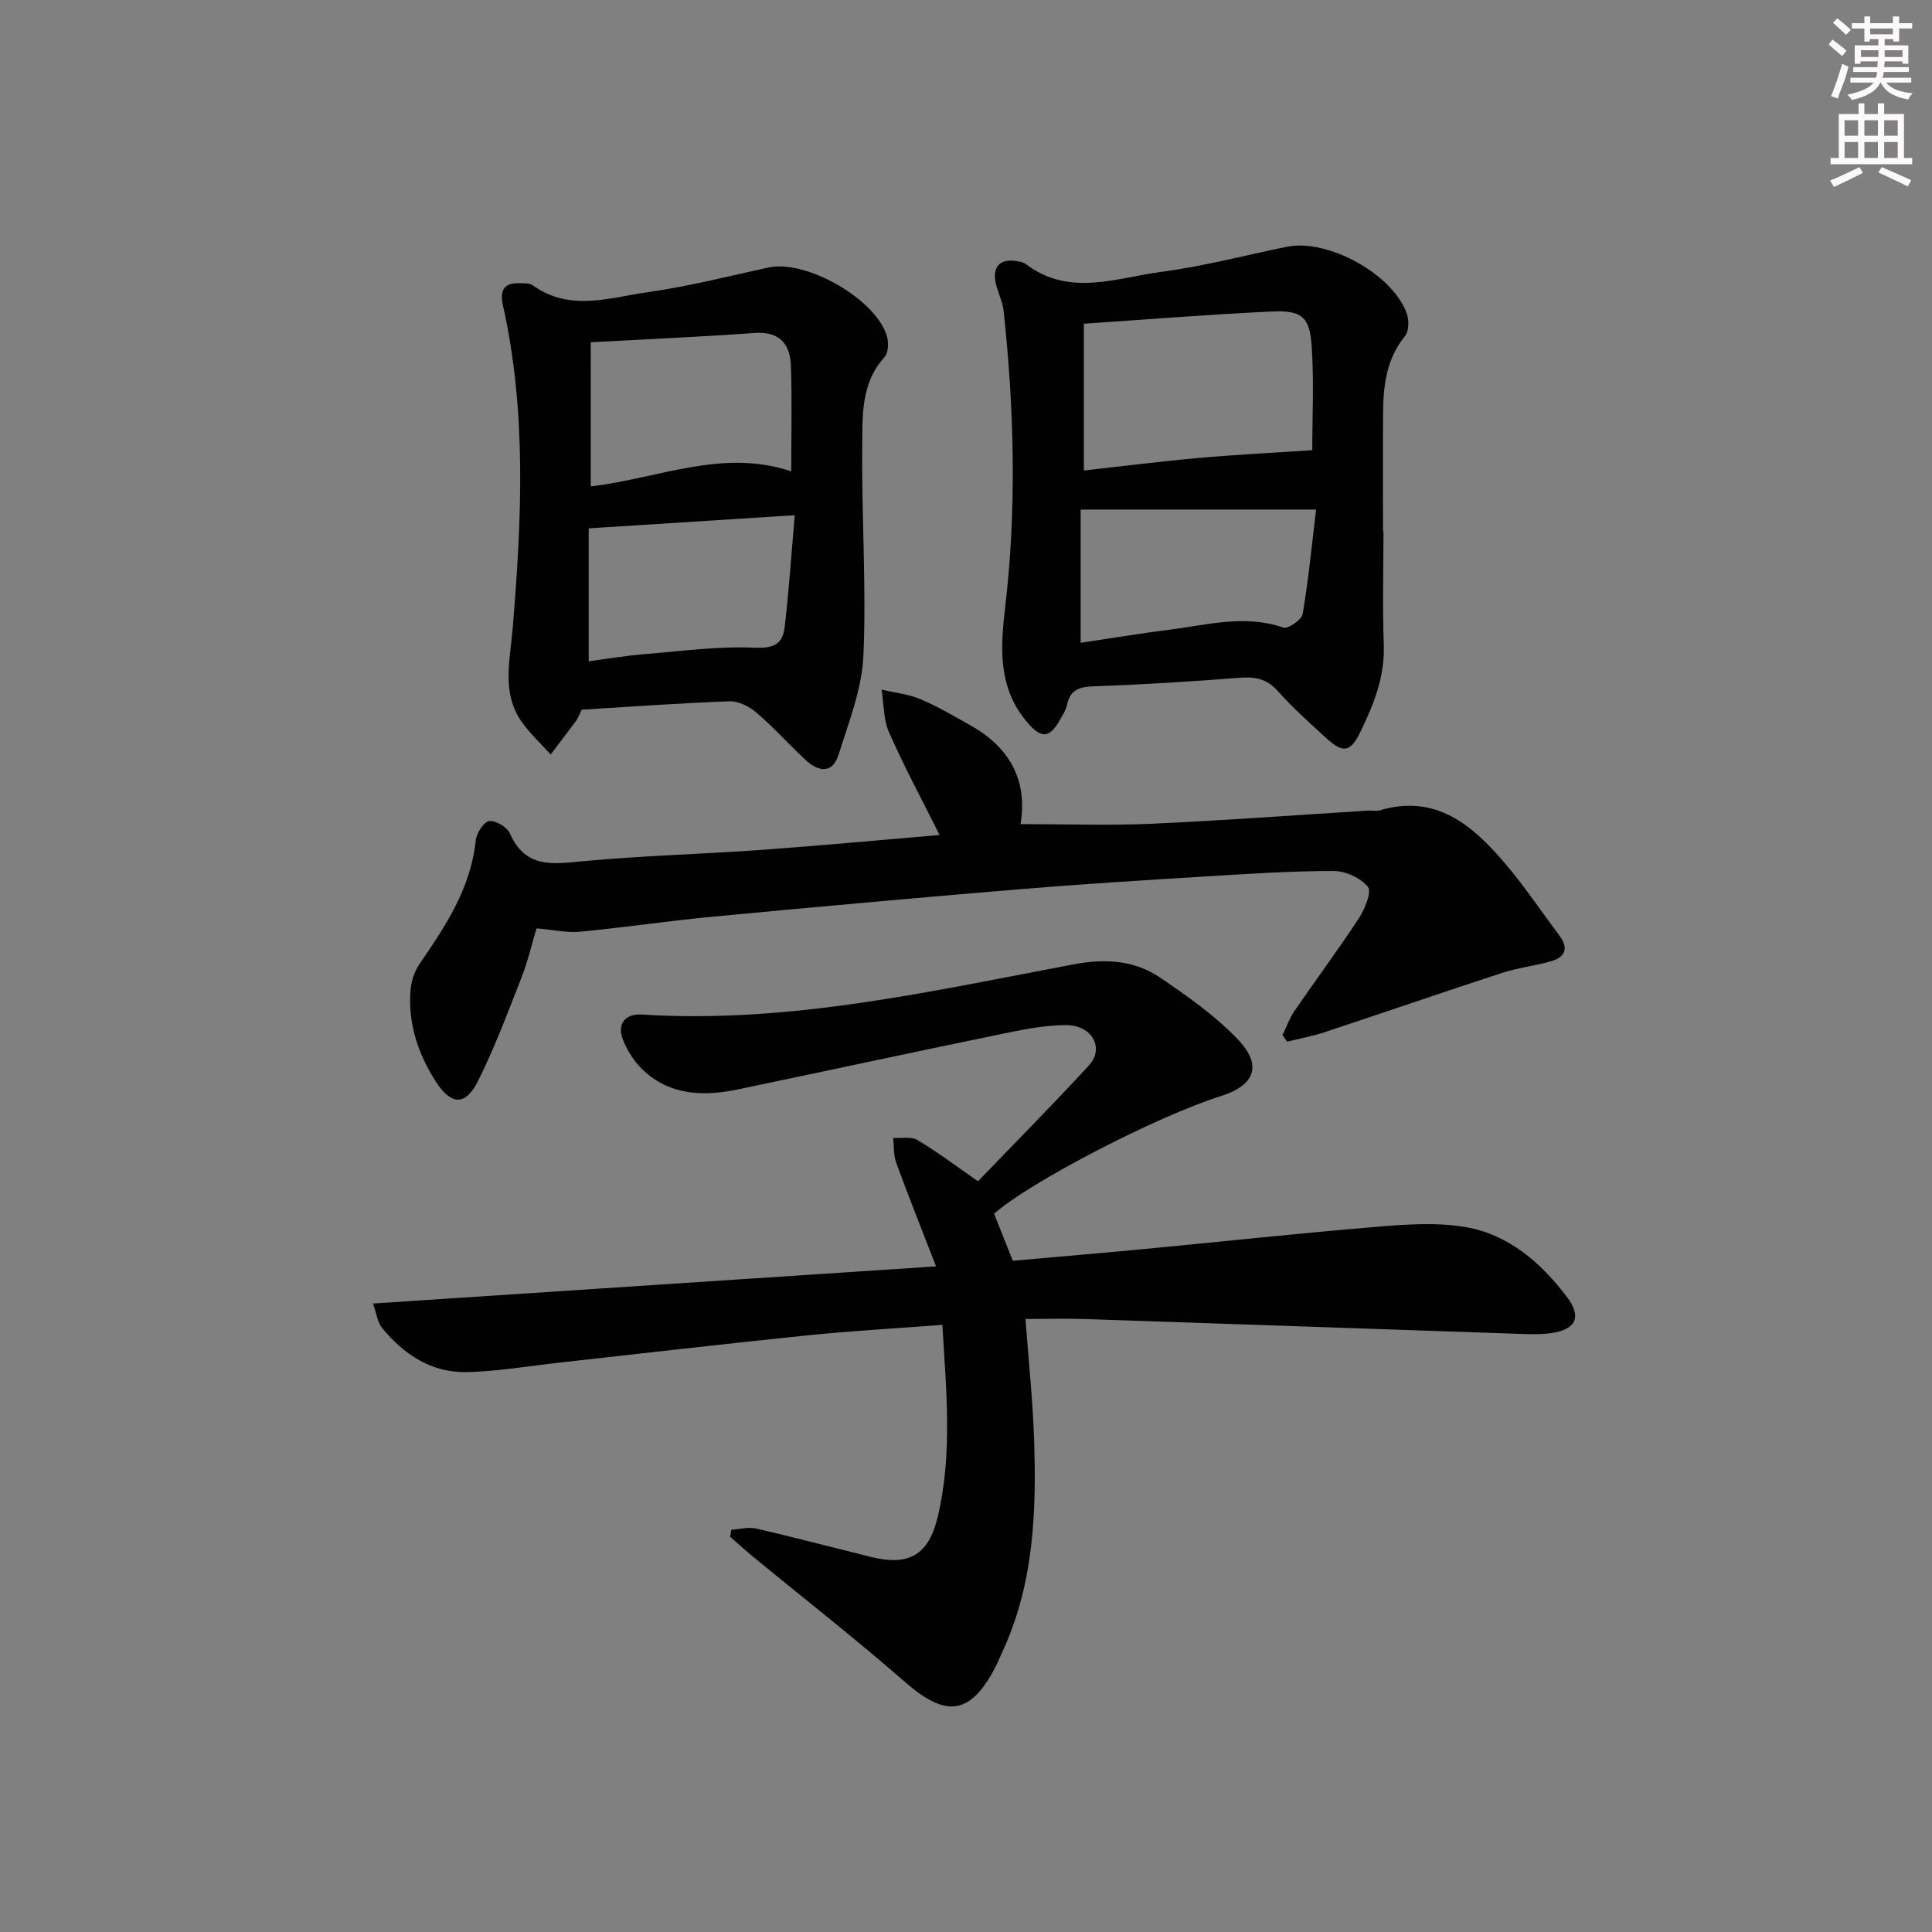 <svg enable-background="new 0 0 400 400" viewBox="0 0 400 400" xmlns="http://www.w3.org/2000/svg"><rect x="0" y="0" width="400" height="400" fill="#808080" stroke="none"/><g fill="#010102"><path d="m193.8 262.19c-3.05-7.86-5.75-14.61-8.25-21.45-.58-1.59-.44-3.43-.64-5.16 1.71.12 3.76-.32 5.07.47 4.21 2.52 8.14 5.49 12.5 8.52 7.39-7.68 15.34-15.69 22.97-23.99 3.26-3.54.72-8.33-4.73-8.34-4.75-.01-9.55 1.06-14.25 2.02-17.88 3.68-35.72 7.54-53.59 11.27-6.91 1.44-13.72 1.37-19.33-3.61-2.01-1.78-3.7-4.3-4.63-6.82-1.16-3.13.52-5.28 4.02-5.05 30.39 1.93 59.78-4.82 89.28-10.38 6.66-1.26 12.68-.89 18.11 2.82 5.59 3.82 11.27 7.8 15.91 12.66 5.22 5.47 3.59 9.57-3.6 11.83-13.13 4.13-39.68 17.88-46.82 24.32 1.19 2.99 2.41 6.05 3.87 9.73 8.94-.8 18.17-1.58 27.4-2.45 16.05-1.53 32.07-3.27 48.14-4.6 6.07-.5 12.35-.94 18.28.09 8.87 1.55 15.52 7.36 20.88 14.41 3.15 4.14 1.95 6.79-3.2 7.52-2.45.35-4.99.22-7.49.13-29.6-1-59.2-2.04-88.8-3.03-4.12-.14-8.24-.02-12.59-.02.65 8.68 1.49 16.58 1.77 24.5.54 15.21.02 30.32-6.59 44.5-.49 1.05-.91 2.14-1.45 3.17-5.14 9.83-10.18 10.39-18.55 3.09-10.27-8.97-21.03-17.37-31.56-26.03-1.62-1.34-3.18-2.75-4.77-4.14.08-.48.17-.97.25-1.45 1.73-.11 3.55-.62 5.16-.25 7.93 1.83 15.8 3.91 23.71 5.87s11.99-.37 13.88-8.35c3.08-12.99 1.74-26.09.95-39.69-9.71.74-18.94 1.25-28.13 2.19-17.03 1.74-34.02 3.73-51.04 5.61-6.44.71-12.86 1.83-19.31 1.98-7.29.16-13.01-3.64-17.53-9.15-.92-1.12-1.1-2.85-1.89-5.05 39.07-2.59 77.3-5.1 116.59-7.69z"/><path d="m265.53 214.32c.8-1.65 1.41-3.44 2.43-4.94 4.42-6.45 9.1-12.73 13.38-19.27 1.24-1.89 2.7-5.45 1.87-6.49-1.48-1.85-4.64-3.29-7.09-3.29-8.8 0-17.61.58-26.41 1.12-12.77.79-25.55 1.57-38.3 2.63-21.36 1.78-42.71 3.71-64.05 5.73-9.09.86-18.13 2.22-27.22 3.09-2.75.26-5.59-.4-9.06-.69-.98 3.26-1.78 6.77-3.08 10.09-2.84 7.24-5.56 14.57-9.04 21.52-2.6 5.2-5.58 5.02-8.74.09-3.68-5.74-5.77-12.02-5.22-18.91.15-1.87.82-3.92 1.88-5.46 5.4-7.84 10.6-15.69 11.62-25.55.16-1.5 1.67-3.85 2.78-3.99 1.35-.17 3.72 1.24 4.3 2.57 3.26 7.4 9.08 6.29 15.38 5.71 12.24-1.13 24.55-1.45 36.82-2.33 12.09-.87 24.16-2.01 36.75-3.07-3.67-7.35-7.35-14.19-10.47-21.27-1.17-2.65-1.06-5.87-1.54-8.83 2.72.64 5.58.93 8.11 2 3.65 1.55 7.1 3.6 10.56 5.56 8.11 4.6 11.58 11.59 10.1 20.28 9.34 0 18.25.32 27.13-.07 14.94-.67 29.86-1.8 44.79-2.72.83-.05 1.72.16 2.49-.07 11.57-3.4 19.1 3.03 25.8 10.88 4.09 4.79 7.62 10.07 11.4 15.12 1.94 2.6 1.11 4.43-1.75 5.25-3.34.96-6.86 1.34-10.16 2.42-12.26 4-24.46 8.21-36.7 12.26-2.54.84-5.19 1.33-7.79 1.97-.31-.44-.64-.89-.97-1.34z"/><path d="m286.43 109.99c0 7.82-.22 15.65.07 23.46.25 6.61-2.07 12.38-4.84 18.07-2.07 4.27-3.58 4.5-7.13 1.25-3.44-3.15-6.93-6.27-10.02-9.74-2.29-2.57-4.77-2.95-7.97-2.7-9.94.78-19.91 1.41-29.87 1.75-3.06.1-5.08.59-5.76 3.87-.23 1.11-.92 2.14-1.49 3.15-2.16 3.78-3.83 3.85-6.73.46-5.99-7-5.61-15.09-4.61-23.54 2.43-20.57 1.92-41.16-.3-61.72-.19-1.78-1.07-3.48-1.52-5.25-1-3.89.75-5.7 4.71-4.91.48.1 1.02.23 1.4.52 9.04 6.89 18.82 2.83 28.23 1.6 8.69-1.14 17.22-3.42 25.83-5.17 8.52-1.74 22.04 5.73 24.85 13.91.47 1.36.43 3.57-.38 4.56-3.86 4.73-4.51 10.24-4.55 15.96-.06 8.16-.01 16.33-.01 24.49.01-.02.05-.02.09-.02zm-14.74-16.78c0-6.99.38-14.3-.12-21.54-.42-6.13-2.06-7.47-8.4-7.17-12.89.6-25.77 1.65-38.77 2.52v30.39c8.12-.9 15.85-1.89 23.61-2.58 7.74-.69 15.49-1.08 23.68-1.62zm.79 12.29c-16.85 0-32.52 0-48.74 0v27.58c6.2-.92 12.23-1.93 18.29-2.69 7.85-.99 15.66-3.22 23.68-.46.96.33 3.79-1.61 3.99-2.79 1.21-7.11 1.9-14.3 2.78-21.64z"/><path d="m120.45 146.93c-.67 1.34-.83 1.84-1.12 2.23-1.76 2.36-3.54 4.7-5.32 7.05-2.01-2.24-4.27-4.31-5.99-6.75-4.23-6.01-2.42-12.74-1.88-19.28 1.85-22.38 2.95-44.75-2-66.92-.74-3.3.29-4.81 3.67-4.62.83.05 1.84-.04 2.44.39 7.7 5.6 16.02 2.56 24.01 1.44 8.35-1.18 16.58-3.29 24.84-5.09 7.86-1.72 22.54 6.73 24.57 14.4.34 1.29.23 3.31-.56 4.18-4.99 5.51-4.53 12.37-4.59 18.88-.14 14.3.87 28.63.24 42.9-.31 6.9-3.02 13.76-5.14 20.49-1.32 4.18-4.3 3.5-6.95 1.01-3.4-3.19-6.53-6.68-10.06-9.7-1.47-1.26-3.7-2.41-5.54-2.34-10.3.36-20.56 1.12-30.62 1.73zm1.87-46.23c14.12-1.66 27.26-7.9 41.5-3.11 0-7.46.17-14.6-.06-21.73-.15-4.59-2.28-7.3-7.57-6.92-11.21.81-22.44 1.29-33.88 1.92.01 10.26.01 19.85.01 29.84zm42.22 5.97c-14.87.95-28.42 1.81-42.66 2.72v27.52c3.85-.51 7.6-1.15 11.38-1.46 7.69-.63 15.43-1.69 23.09-1.35 4.04.18 5.72-.91 6.11-4.29.86-7.37 1.36-14.79 2.08-23.14z"/></g><path d="m378.6 9.2.8-1c.9.7 1.9 1.4 2.9 2.3l-.9 1.1c-1.1-.9-2-1.7-2.8-2.4zm.5 10.7c.9-2.1 1.6-4.3 2.3-6.7.4.2.8.4 1.3.6-.7 3.1-1.5 4.3-2.2 6.6zm.4-15.2.9-.9c1 .8 2 1.6 2.8 2.4l-1 1c-1-.9-1.9-1.8-2.7-2.5zm12.5-1.3h1.2v1.4h2.7v1.1h-2.7v2.7h-1.2v-.5h-1.8v1.3h4.9v3.8h-1.2v-.5h-3.7c0 .4-.1.9-.1 1.2h5.1v1h-5.2c0 .5-.1.9-.3 1.2h6v1h-5.2c1.1 1.3 2.9 2 5.5 2.2-.4.4-.7.8-.9 1.3-2.9-.5-4.8-1.6-5.7-3.5h-.1c-.8 1.7-2.7 2.9-5.9 3.6-.2-.4-.6-.8-.9-1.1 2.8-.6 4.6-1.4 5.4-2.5h-4.8v-1h5.3c.1-.3.2-.7.2-1.2h-4.9v-1h5c0-.4 0-.8.1-1.2h-3.6v.5h-1.2v-3.8h4.9v-1.3h-1.8v.5h-1.1v-2.7h-2.6v-1.1h2.6v-1.4h1.2v1.4h4.7v-1.4zm-6.7 8.4h3.6c0-.4 0-.9 0-1.4h-3.6zm1.9-4.7h4.7v-1.2h-4.7zm6.7 3.3h-3.7v1.4h3.7z" fill="#fcfafa"/><path d="m384.7 21.4h1.3v2.2h2.8v-2.2h1.3v2.2h4.1v9.1h1.7v1.3h-16.9v-1.3h1.7v-9.1h4.1v-2.2zm.3 13.2.7 1.2c-1.8.9-3.8 1.9-6 2.9-.2-.4-.5-.8-.8-1.3 2.4-1 4.4-2 6.1-2.8zm-3.1-6.5h2.8v-3.2h-2.8zm0 4.6h2.8v-3.3h-2.8v3.2zm4.1-4.6h2.8v-3.2h-2.8zm0 4.6h2.8v-3.3h-2.8zm3.6 1.9c2.1.9 4.1 1.8 6.1 2.7l-.7 1.3c-2.2-1.1-4.2-2-6.1-2.9zm3.3-9.7h-2.8v3.2h2.8zm-2.8 7.8h2.8v-3.3h-2.8z" fill="#fcfafa"/></svg>